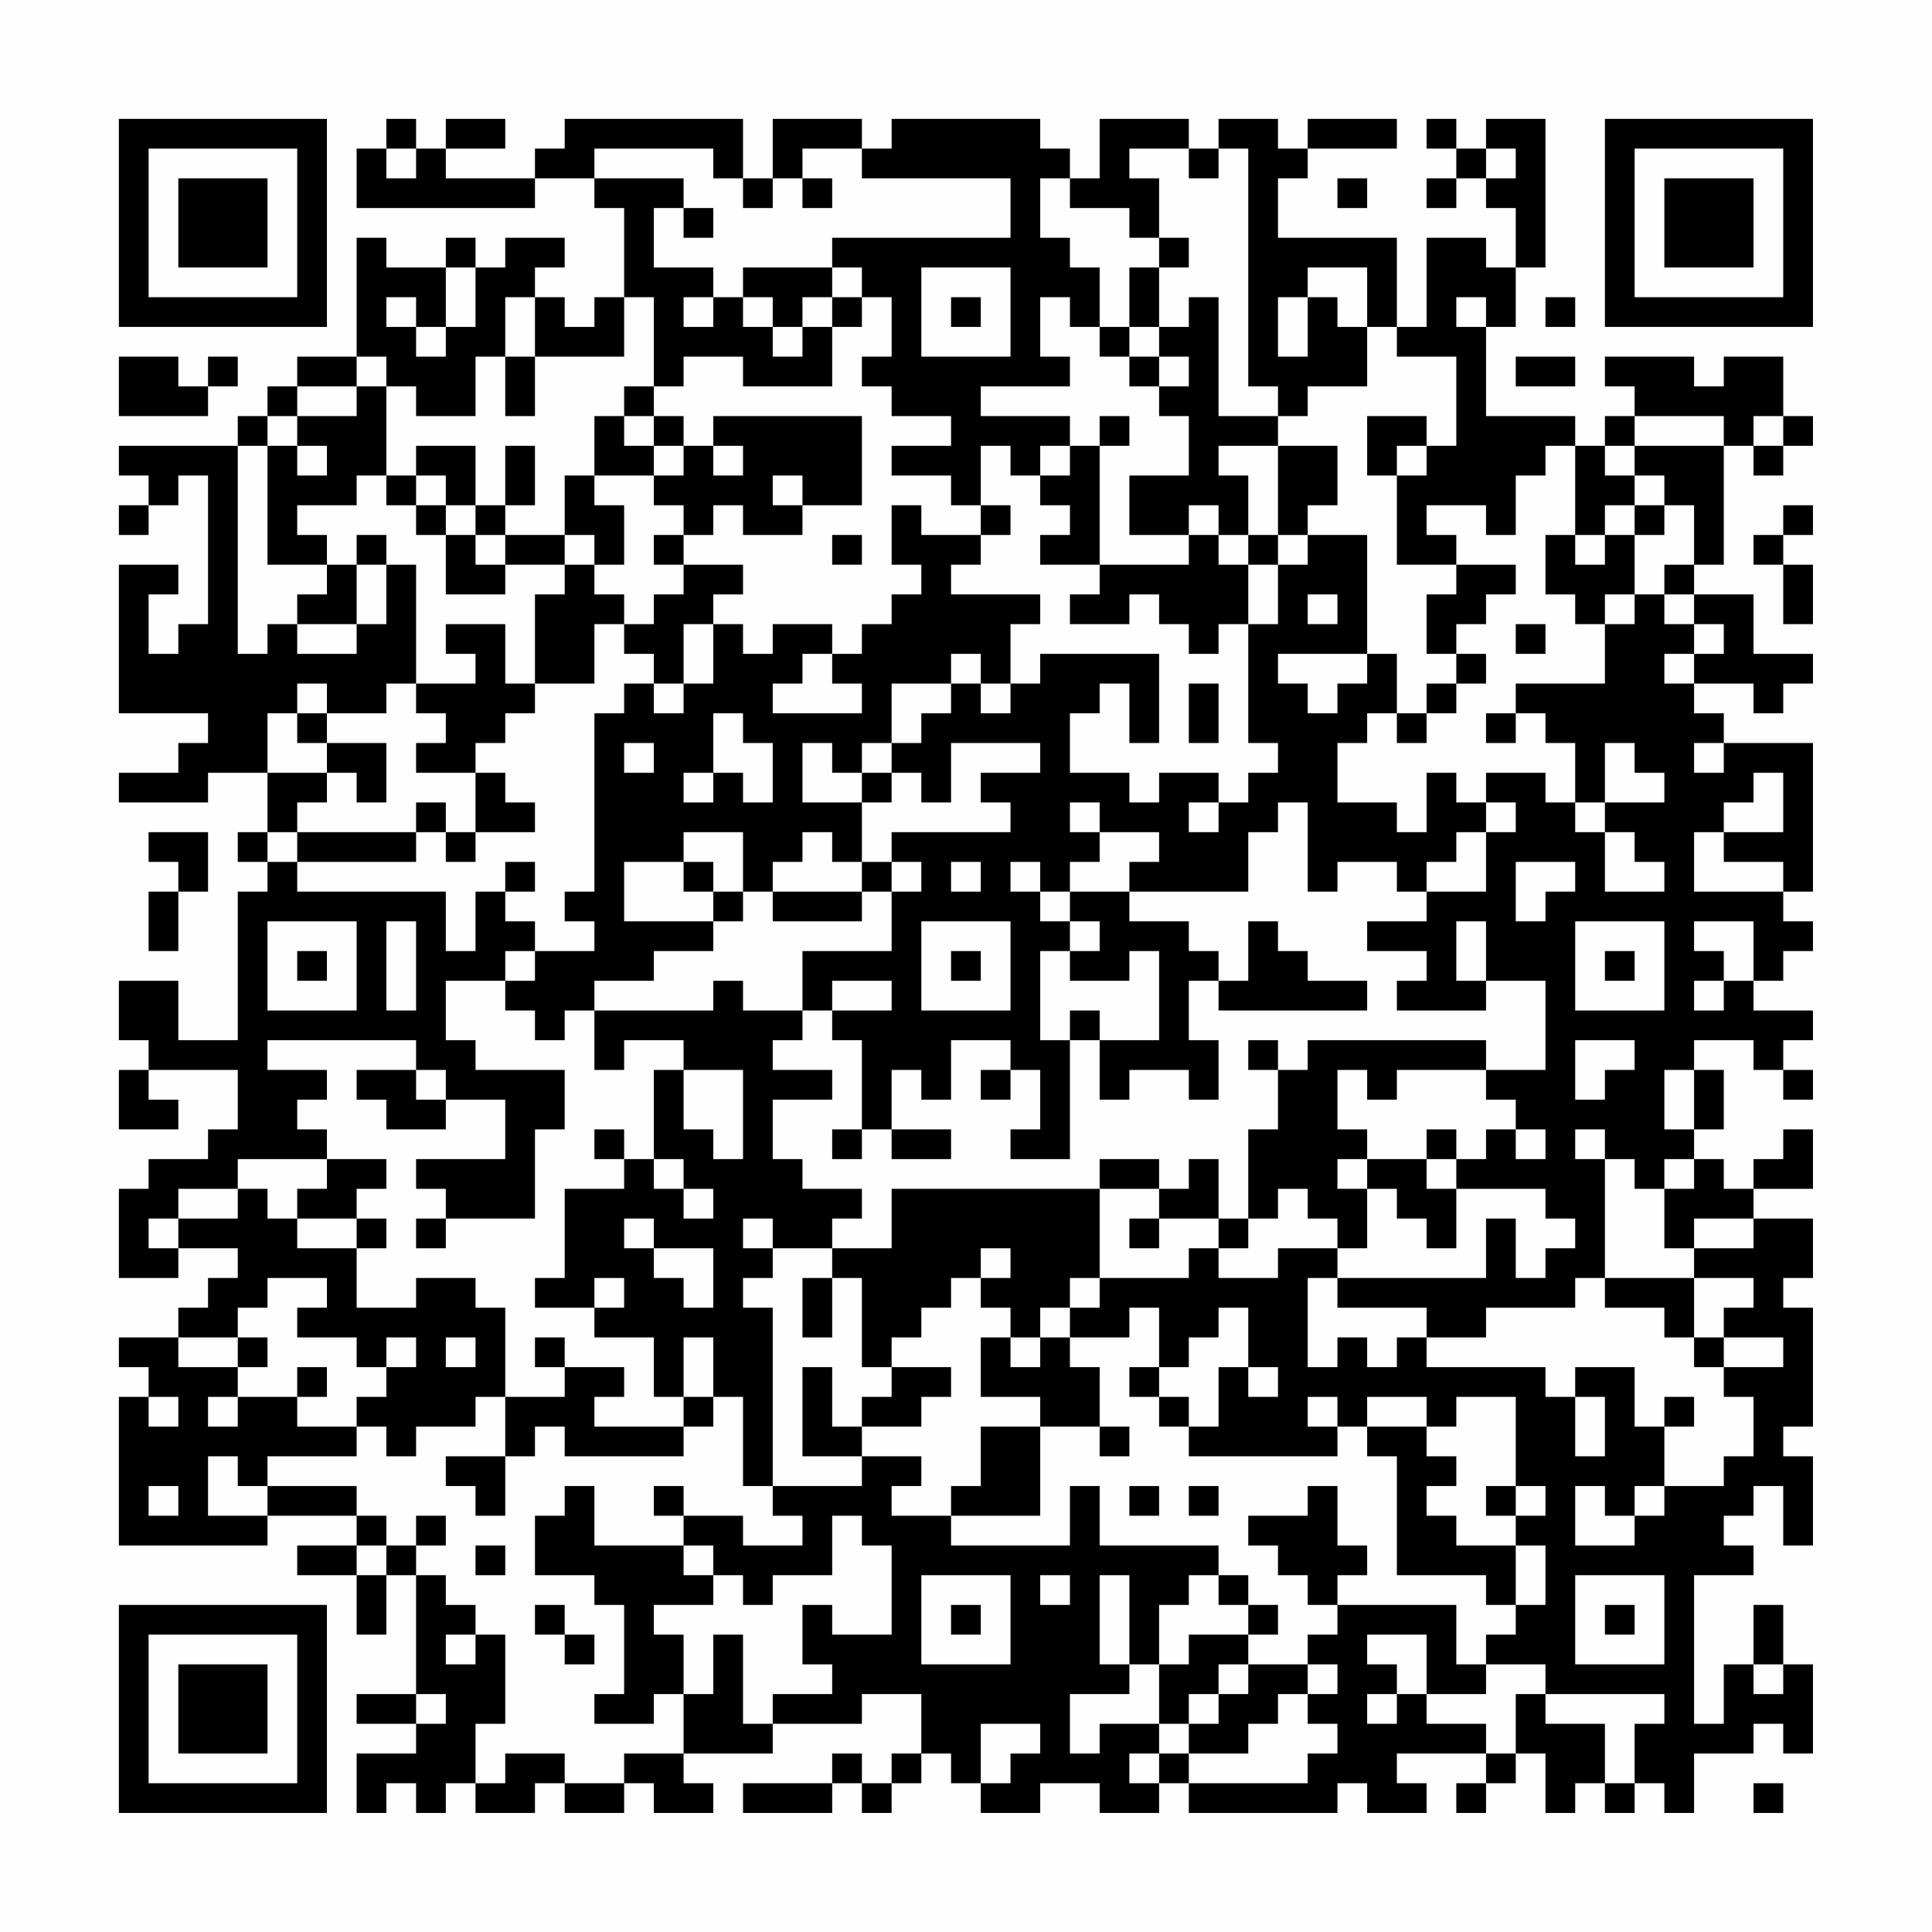 <?xml version="1.0" encoding="UTF-8"?>
<svg xmlns="http://www.w3.org/2000/svg" version="1.1" width="300" height="300" viewBox="0 0 300 300"><rect x="0" y="0" width="300" height="300" fill="#fefefe"/><g transform="scale(4.615)"><g transform="translate(4,4)"><path fill-rule="evenodd" d="M9 0L9 1L8 1L8 3L14 3L14 2L16 2L16 3L17 3L17 6L16 6L16 7L15 7L15 6L14 6L14 5L15 5L15 4L13 4L13 5L12 5L12 4L11 4L11 5L9 5L9 4L8 4L8 8L6 8L6 9L5 9L5 10L4 10L4 11L0 11L0 12L1 12L1 13L0 13L0 14L1 14L1 13L2 13L2 12L3 12L3 17L2 17L2 18L1 18L1 16L2 16L2 15L0 15L0 20L3 20L3 21L2 21L2 22L0 22L0 23L3 23L3 22L5 22L5 24L4 24L4 25L5 25L5 26L4 26L4 31L2 31L2 29L0 29L0 31L1 31L1 32L0 32L0 34L2 34L2 33L1 33L1 32L4 32L4 34L3 34L3 35L1 35L1 36L0 36L0 39L2 39L2 38L4 38L4 39L3 39L3 40L2 40L2 41L0 41L0 42L1 42L1 43L0 43L0 48L5 48L5 47L8 47L8 48L6 48L6 49L8 49L8 51L9 51L9 49L10 49L10 53L8 53L8 54L10 54L10 55L8 55L8 57L9 57L9 56L10 56L10 57L11 57L11 56L12 56L12 57L14 57L14 56L15 56L15 57L17 57L17 56L18 56L18 57L20 57L20 56L19 56L19 55L22 55L22 54L25 54L25 53L27 53L27 55L26 55L26 56L25 56L25 55L24 55L24 56L21 56L21 57L24 57L24 56L25 56L25 57L26 57L26 56L27 56L27 55L28 55L28 56L29 56L29 57L31 57L31 56L33 56L33 57L35 57L35 56L36 56L36 57L41 57L41 56L42 56L42 57L44 57L44 56L43 56L43 55L46 55L46 56L45 56L45 57L46 57L46 56L47 56L47 55L48 55L48 57L49 57L49 56L50 56L50 57L51 57L51 56L52 56L52 57L53 57L53 55L55 55L55 54L56 54L56 55L57 55L57 52L56 52L56 50L55 50L55 52L54 52L54 54L53 54L53 49L55 49L55 48L54 48L54 47L55 47L55 46L56 46L56 48L57 48L57 45L56 45L56 44L57 44L57 40L56 40L56 39L57 39L57 37L55 37L55 36L57 36L57 34L56 34L56 35L55 35L55 36L54 36L54 35L53 35L53 34L54 34L54 32L53 32L53 31L55 31L55 32L56 32L56 33L57 33L57 32L56 32L56 31L57 31L57 30L55 30L55 29L56 29L56 28L57 28L57 27L56 27L56 26L57 26L57 21L54 21L54 20L53 20L53 19L55 19L55 20L56 20L56 19L57 19L57 18L55 18L55 16L53 16L53 15L54 15L54 11L55 11L55 12L56 12L56 11L57 11L57 10L56 10L56 8L54 8L54 9L53 9L53 8L50 8L50 9L51 9L51 10L50 10L50 11L49 11L49 10L46 10L46 7L47 7L47 5L48 5L48 0L46 0L46 1L45 1L45 0L44 0L44 1L45 1L45 2L44 2L44 3L45 3L45 2L46 2L46 3L47 3L47 5L46 5L46 4L44 4L44 7L43 7L43 4L39 4L39 2L40 2L40 1L43 1L43 0L40 0L40 1L39 1L39 0L37 0L37 1L36 1L36 0L33 0L33 2L32 2L32 1L31 1L31 0L26 0L26 1L25 1L25 0L22 0L22 2L21 2L21 0L15 0L15 1L14 1L14 2L11 2L11 1L13 1L13 0L11 0L11 1L10 1L10 0ZM9 1L9 2L10 2L10 1ZM16 1L16 2L19 2L19 3L18 3L18 5L20 5L20 6L19 6L19 7L20 7L20 6L21 6L21 7L22 7L22 8L23 8L23 7L24 7L24 9L21 9L21 8L19 8L19 9L18 9L18 6L17 6L17 8L14 8L14 6L13 6L13 8L12 8L12 10L10 10L10 9L9 9L9 8L8 8L8 9L6 9L6 10L5 10L5 11L4 11L4 18L5 18L5 17L6 17L6 18L8 18L8 17L9 17L9 15L10 15L10 19L9 19L9 20L7 20L7 19L6 19L6 20L5 20L5 22L7 22L7 23L6 23L6 24L5 24L5 25L6 25L6 26L11 26L11 28L12 28L12 26L13 26L13 27L14 27L14 28L13 28L13 29L11 29L11 31L12 31L12 32L15 32L15 34L14 34L14 37L11 37L11 36L10 36L10 35L13 35L13 33L11 33L11 32L10 32L10 31L5 31L5 32L7 32L7 33L6 33L6 34L7 34L7 35L4 35L4 36L2 36L2 37L1 37L1 38L2 38L2 37L4 37L4 36L5 36L5 37L6 37L6 38L8 38L8 40L10 40L10 39L12 39L12 40L13 40L13 43L12 43L12 44L10 44L10 45L9 45L9 44L8 44L8 43L9 43L9 42L10 42L10 41L9 41L9 42L8 42L8 41L6 41L6 40L7 40L7 39L5 39L5 40L4 40L4 41L2 41L2 42L4 42L4 43L3 43L3 44L4 44L4 43L6 43L6 44L8 44L8 45L5 45L5 46L4 46L4 45L3 45L3 47L5 47L5 46L8 46L8 47L9 47L9 48L8 48L8 49L9 49L9 48L10 48L10 49L11 49L11 50L12 50L12 51L11 51L11 52L12 52L12 51L13 51L13 54L12 54L12 56L13 56L13 55L15 55L15 56L17 56L17 55L19 55L19 53L20 53L20 51L21 51L21 54L22 54L22 53L24 53L24 52L23 52L23 50L24 50L24 51L26 51L26 48L25 48L25 47L24 47L24 49L22 49L22 50L21 50L21 49L20 49L20 48L19 48L19 47L21 47L21 48L23 48L23 47L22 47L22 46L25 46L25 45L27 45L27 46L26 46L26 47L28 47L28 48L32 48L32 46L33 46L33 48L37 48L37 49L36 49L36 50L35 50L35 52L34 52L34 49L33 49L33 52L34 52L34 53L32 53L32 55L33 55L33 54L35 54L35 55L34 55L34 56L35 56L35 55L36 55L36 56L40 56L40 55L41 55L41 54L40 54L40 53L41 53L41 52L40 52L40 51L41 51L41 50L45 50L45 52L46 52L46 53L44 53L44 51L42 51L42 52L43 52L43 53L42 53L42 54L43 54L43 53L44 53L44 54L46 54L46 55L47 55L47 53L48 53L48 54L50 54L50 56L51 56L51 54L52 54L52 53L48 53L48 52L46 52L46 51L47 51L47 50L48 50L48 48L47 48L47 47L48 47L48 46L47 46L47 43L45 43L45 44L44 44L44 43L42 43L42 44L41 44L41 43L40 43L40 44L41 44L41 45L36 45L36 44L37 44L37 42L38 42L38 43L39 43L39 42L38 42L38 40L37 40L37 41L36 41L36 42L35 42L35 40L34 40L34 41L32 41L32 40L33 40L33 39L36 39L36 38L37 38L37 39L39 39L39 38L41 38L41 39L40 39L40 42L41 42L41 41L42 41L42 42L43 42L43 41L44 41L44 42L48 42L48 43L49 43L49 45L50 45L50 43L49 43L49 42L51 42L51 44L52 44L52 46L51 46L51 47L50 47L50 46L49 46L49 48L51 48L51 47L52 47L52 46L54 46L54 45L55 45L55 43L54 43L54 42L56 42L56 41L54 41L54 40L55 40L55 39L53 39L53 38L55 38L55 37L53 37L53 38L52 38L52 36L53 36L53 35L52 35L52 36L51 36L51 35L50 35L50 34L49 34L49 35L50 35L50 39L49 39L49 40L46 40L46 41L44 41L44 40L41 40L41 39L46 39L46 37L47 37L47 39L48 39L48 38L49 38L49 37L48 37L48 36L45 36L45 35L46 35L46 34L47 34L47 35L48 35L48 34L47 34L47 33L46 33L46 32L48 32L48 29L46 29L46 27L45 27L45 29L46 29L46 30L43 30L43 29L44 29L44 28L42 28L42 27L44 27L44 26L46 26L46 24L47 24L47 23L46 23L46 22L48 22L48 23L49 23L49 24L50 24L50 26L52 26L52 25L51 25L51 24L50 24L50 23L52 23L52 22L51 22L51 21L50 21L50 23L49 23L49 21L48 21L48 20L47 20L47 19L50 19L50 17L51 17L51 16L52 16L52 17L53 17L53 18L52 18L52 19L53 19L53 18L54 18L54 17L53 17L53 16L52 16L52 15L53 15L53 13L52 13L52 12L51 12L51 11L54 11L54 10L51 10L51 11L50 11L50 12L51 12L51 13L50 13L50 14L49 14L49 11L48 11L48 12L47 12L47 14L46 14L46 13L44 13L44 14L45 14L45 15L43 15L43 12L44 12L44 11L45 11L45 8L43 8L43 7L42 7L42 5L40 5L40 6L39 6L39 8L40 8L40 6L41 6L41 7L42 7L42 9L40 9L40 10L39 10L39 9L38 9L38 1L37 1L37 2L36 2L36 1L34 1L34 2L35 2L35 4L34 4L34 3L32 3L32 2L31 2L31 4L32 4L32 5L33 5L33 7L32 7L32 6L31 6L31 8L32 8L32 9L29 9L29 10L32 10L32 11L31 11L31 12L30 12L30 11L29 11L29 13L28 13L28 12L26 12L26 11L28 11L28 10L26 10L26 9L25 9L25 8L26 8L26 6L25 6L25 5L24 5L24 4L30 4L30 2L25 2L25 1L23 1L23 2L22 2L22 3L21 3L21 2L20 2L20 1ZM46 1L46 2L47 2L47 1ZM23 2L23 3L24 3L24 2ZM41 2L41 3L42 3L42 2ZM19 3L19 4L20 4L20 3ZM35 4L35 5L34 5L34 7L33 7L33 8L34 8L34 9L35 9L35 10L36 10L36 12L34 12L34 14L36 14L36 15L33 15L33 11L34 11L34 10L33 10L33 11L32 11L32 12L31 12L31 13L32 13L32 14L31 14L31 15L33 15L33 16L32 16L32 17L34 17L34 16L35 16L35 17L36 17L36 18L37 18L37 17L38 17L38 21L39 21L39 22L38 22L38 23L37 23L37 22L35 22L35 23L34 23L34 22L32 22L32 20L33 20L33 19L34 19L34 21L35 21L35 18L31 18L31 19L30 19L30 17L31 17L31 16L28 16L28 15L29 15L29 14L30 14L30 13L29 13L29 14L27 14L27 13L26 13L26 15L27 15L27 16L26 16L26 17L25 17L25 18L24 18L24 17L22 17L22 18L21 18L21 17L20 17L20 16L21 16L21 15L19 15L19 14L20 14L20 13L21 13L21 14L23 14L23 13L25 13L25 10L20 10L20 11L19 11L19 10L18 10L18 9L17 9L17 10L16 10L16 12L15 12L15 14L13 14L13 13L14 13L14 11L13 11L13 13L12 13L12 11L10 11L10 12L9 12L9 9L8 9L8 10L6 10L6 11L5 11L5 15L7 15L7 16L6 16L6 17L8 17L8 15L9 15L9 14L8 14L8 15L7 15L7 14L6 14L6 13L8 13L8 12L9 12L9 13L10 13L10 14L11 14L11 16L13 16L13 15L15 15L15 16L14 16L14 19L13 19L13 17L11 17L11 18L12 18L12 19L10 19L10 20L11 20L11 21L10 21L10 22L12 22L12 24L11 24L11 23L10 23L10 24L6 24L6 25L10 25L10 24L11 24L11 25L12 25L12 24L14 24L14 23L13 23L13 22L12 22L12 21L13 21L13 20L14 20L14 19L16 19L16 17L17 17L17 18L18 18L18 19L17 19L17 20L16 20L16 26L15 26L15 27L16 27L16 28L14 28L14 29L13 29L13 30L14 30L14 31L15 31L15 30L16 30L16 32L17 32L17 31L19 31L19 32L18 32L18 35L17 35L17 34L16 34L16 35L17 35L17 36L15 36L15 39L14 39L14 40L16 40L16 41L18 41L18 43L19 43L19 44L16 44L16 43L17 43L17 42L15 42L15 41L14 41L14 42L15 42L15 43L13 43L13 45L11 45L11 46L12 46L12 47L13 47L13 45L14 45L14 44L15 44L15 45L19 45L19 44L20 44L20 43L21 43L21 46L22 46L22 40L21 40L21 39L22 39L22 38L24 38L24 39L23 39L23 41L24 41L24 39L25 39L25 42L26 42L26 43L25 43L25 44L24 44L24 42L23 42L23 45L25 45L25 44L27 44L27 43L28 43L28 42L26 42L26 41L27 41L27 40L28 40L28 39L29 39L29 40L30 40L30 41L29 41L29 43L31 43L31 44L29 44L29 46L28 46L28 47L31 47L31 44L33 44L33 45L34 45L34 44L33 44L33 42L32 42L32 41L31 41L31 40L32 40L32 39L33 39L33 36L35 36L35 37L34 37L34 38L35 38L35 37L37 37L37 38L38 38L38 37L39 37L39 36L40 36L40 37L41 37L41 38L42 38L42 36L43 36L43 37L44 37L44 38L45 38L45 36L44 36L44 35L45 35L45 34L44 34L44 35L42 35L42 34L41 34L41 32L42 32L42 33L43 33L43 32L46 32L46 31L40 31L40 32L39 32L39 31L38 31L38 32L39 32L39 34L38 34L38 37L37 37L37 35L36 35L36 36L35 36L35 35L33 35L33 36L26 36L26 38L24 38L24 37L25 37L25 36L23 36L23 35L22 35L22 33L24 33L24 32L22 32L22 31L23 31L23 30L24 30L24 31L25 31L25 34L24 34L24 35L25 35L25 34L26 34L26 35L28 35L28 34L26 34L26 32L27 32L27 33L28 33L28 31L30 31L30 32L29 32L29 33L30 33L30 32L31 32L31 34L30 34L30 35L32 35L32 31L33 31L33 33L34 33L34 32L36 32L36 33L37 33L37 31L36 31L36 29L37 29L37 30L42 30L42 29L40 29L40 28L39 28L39 27L38 27L38 29L37 29L37 28L36 28L36 27L34 27L34 26L38 26L38 24L39 24L39 23L40 23L40 26L41 26L41 25L43 25L43 26L44 26L44 25L45 25L45 24L46 24L46 23L45 23L45 22L44 22L44 24L43 24L43 23L41 23L41 21L42 21L42 20L43 20L43 21L44 21L44 20L45 20L45 19L46 19L46 18L45 18L45 17L46 17L46 16L47 16L47 15L45 15L45 16L44 16L44 18L45 18L45 19L44 19L44 20L43 20L43 18L42 18L42 14L40 14L40 13L41 13L41 11L39 11L39 10L37 10L37 6L36 6L36 7L35 7L35 5L36 5L36 4ZM11 5L11 7L10 7L10 6L9 6L9 7L10 7L10 8L11 8L11 7L12 7L12 5ZM21 5L21 6L22 6L22 7L23 7L23 6L24 6L24 7L25 7L25 6L24 6L24 5ZM27 5L27 8L30 8L30 5ZM28 6L28 7L29 7L29 6ZM45 6L45 7L46 7L46 6ZM48 6L48 7L49 7L49 6ZM34 7L34 8L35 8L35 9L36 9L36 8L35 8L35 7ZM0 8L0 10L3 10L3 9L4 9L4 8L3 8L3 9L2 9L2 8ZM13 8L13 10L14 10L14 8ZM47 8L47 9L49 9L49 8ZM17 10L17 11L18 11L18 12L16 12L16 13L17 13L17 15L16 15L16 14L15 14L15 15L16 15L16 16L17 16L17 17L18 17L18 16L19 16L19 15L18 15L18 14L19 14L19 13L18 13L18 12L19 12L19 11L18 11L18 10ZM42 10L42 12L43 12L43 11L44 11L44 10ZM55 10L55 11L56 11L56 10ZM6 11L6 12L7 12L7 11ZM20 11L20 12L21 12L21 11ZM37 11L37 12L38 12L38 14L37 14L37 13L36 13L36 14L37 14L37 15L38 15L38 17L39 17L39 15L40 15L40 14L39 14L39 11ZM10 12L10 13L11 13L11 14L12 14L12 15L13 15L13 14L12 14L12 13L11 13L11 12ZM22 12L22 13L23 13L23 12ZM51 13L51 14L50 14L50 15L49 15L49 14L48 14L48 16L49 16L49 17L50 17L50 16L51 16L51 14L52 14L52 13ZM56 13L56 14L55 14L55 15L56 15L56 17L57 17L57 15L56 15L56 14L57 14L57 13ZM24 14L24 15L25 15L25 14ZM38 14L38 15L39 15L39 14ZM40 16L40 17L41 17L41 16ZM19 17L19 19L18 19L18 20L19 20L19 19L20 19L20 17ZM47 17L47 18L48 18L48 17ZM23 18L23 19L22 19L22 20L25 20L25 19L24 19L24 18ZM28 18L28 19L26 19L26 21L25 21L25 22L24 22L24 21L23 21L23 23L25 23L25 25L24 25L24 24L23 24L23 25L22 25L22 26L21 26L21 24L19 24L19 25L17 25L17 27L20 27L20 28L18 28L18 29L16 29L16 30L20 30L20 29L21 29L21 30L23 30L23 28L26 28L26 26L27 26L27 25L26 25L26 24L30 24L30 23L29 23L29 22L31 22L31 21L28 21L28 23L27 23L27 22L26 22L26 21L27 21L27 20L28 20L28 19L29 19L29 20L30 20L30 19L29 19L29 18ZM39 18L39 19L40 19L40 20L41 20L41 19L42 19L42 18ZM36 19L36 21L37 21L37 19ZM6 20L6 21L7 21L7 22L8 22L8 23L9 23L9 21L7 21L7 20ZM20 20L20 22L19 22L19 23L20 23L20 22L21 22L21 23L22 23L22 21L21 21L21 20ZM46 20L46 21L47 21L47 20ZM17 21L17 22L18 22L18 21ZM53 21L53 22L54 22L54 21ZM25 22L25 23L26 23L26 22ZM55 22L55 23L54 23L54 24L53 24L53 26L56 26L56 25L54 25L54 24L56 24L56 22ZM32 23L32 24L33 24L33 25L32 25L32 26L31 26L31 25L30 25L30 26L31 26L31 27L32 27L32 28L31 28L31 31L32 31L32 30L33 30L33 31L35 31L35 28L34 28L34 29L32 29L32 28L33 28L33 27L32 27L32 26L34 26L34 25L35 25L35 24L33 24L33 23ZM36 23L36 24L37 24L37 23ZM1 24L1 25L2 25L2 26L1 26L1 28L2 28L2 26L3 26L3 24ZM13 25L13 26L14 26L14 25ZM19 25L19 26L20 26L20 27L21 27L21 26L20 26L20 25ZM25 25L25 26L22 26L22 27L25 27L25 26L26 26L26 25ZM28 25L28 26L29 26L29 25ZM47 25L47 27L48 27L48 26L49 26L49 25ZM5 27L5 30L8 30L8 27ZM9 27L9 30L10 30L10 27ZM27 27L27 30L30 30L30 27ZM49 27L49 30L52 30L52 27ZM53 27L53 28L54 28L54 29L53 29L53 30L54 30L54 29L55 29L55 27ZM6 28L6 29L7 29L7 28ZM28 28L28 29L29 29L29 28ZM50 28L50 29L51 29L51 28ZM24 29L24 30L26 30L26 29ZM49 31L49 33L50 33L50 32L51 32L51 31ZM8 32L8 33L9 33L9 34L11 34L11 33L10 33L10 32ZM19 32L19 34L20 34L20 35L21 35L21 32ZM52 32L52 34L53 34L53 32ZM7 35L7 36L6 36L6 37L8 37L8 38L9 38L9 37L8 37L8 36L9 36L9 35ZM18 35L18 36L19 36L19 37L20 37L20 36L19 36L19 35ZM41 35L41 36L42 36L42 35ZM10 37L10 38L11 38L11 37ZM17 37L17 38L18 38L18 39L19 39L19 40L20 40L20 38L18 38L18 37ZM21 37L21 38L22 38L22 37ZM29 38L29 39L30 39L30 38ZM16 39L16 40L17 40L17 39ZM50 39L50 40L52 40L52 41L53 41L53 42L54 42L54 41L53 41L53 39ZM4 41L4 42L5 42L5 41ZM11 41L11 42L12 42L12 41ZM19 41L19 43L20 43L20 41ZM30 41L30 42L31 42L31 41ZM6 42L6 43L7 43L7 42ZM34 42L34 43L35 43L35 44L36 44L36 43L35 43L35 42ZM1 43L1 44L2 44L2 43ZM52 43L52 44L53 44L53 43ZM42 44L42 45L43 45L43 49L46 49L46 50L47 50L47 48L45 48L45 47L44 47L44 46L45 46L45 45L44 45L44 44ZM1 46L1 47L2 47L2 46ZM15 46L15 47L14 47L14 49L16 49L16 50L17 50L17 53L16 53L16 54L18 54L18 53L19 53L19 51L18 51L18 50L20 50L20 49L19 49L19 48L16 48L16 46ZM18 46L18 47L19 47L19 46ZM34 46L34 47L35 47L35 46ZM36 46L36 47L37 47L37 46ZM40 46L40 47L38 47L38 48L39 48L39 49L40 49L40 50L41 50L41 49L42 49L42 48L41 48L41 46ZM46 46L46 47L47 47L47 46ZM10 47L10 48L11 48L11 47ZM12 48L12 49L13 49L13 48ZM27 49L27 52L30 52L30 49ZM31 49L31 50L32 50L32 49ZM37 49L37 50L38 50L38 51L36 51L36 52L35 52L35 54L36 54L36 55L38 55L38 54L39 54L39 53L40 53L40 52L38 52L38 51L39 51L39 50L38 50L38 49ZM49 49L49 52L52 52L52 49ZM14 50L14 51L15 51L15 52L16 52L16 51L15 51L15 50ZM28 50L28 51L29 51L29 50ZM50 50L50 51L51 51L51 50ZM37 52L37 53L36 53L36 54L37 54L37 53L38 53L38 52ZM55 52L55 53L56 53L56 52ZM10 53L10 54L11 54L11 53ZM29 54L29 56L30 56L30 55L31 55L31 54ZM55 56L55 57L56 57L56 56ZM0 0L0 7L7 7L7 0ZM1 1L1 6L6 6L6 1ZM2 2L2 5L5 5L5 2ZM50 0L50 7L57 7L57 0ZM51 1L51 6L56 6L56 1ZM52 2L52 5L55 5L55 2ZM0 50L0 57L7 57L7 50ZM1 51L1 56L6 56L6 51ZM2 52L2 55L5 55L5 52Z" fill="#000000"/></g></g></svg>
